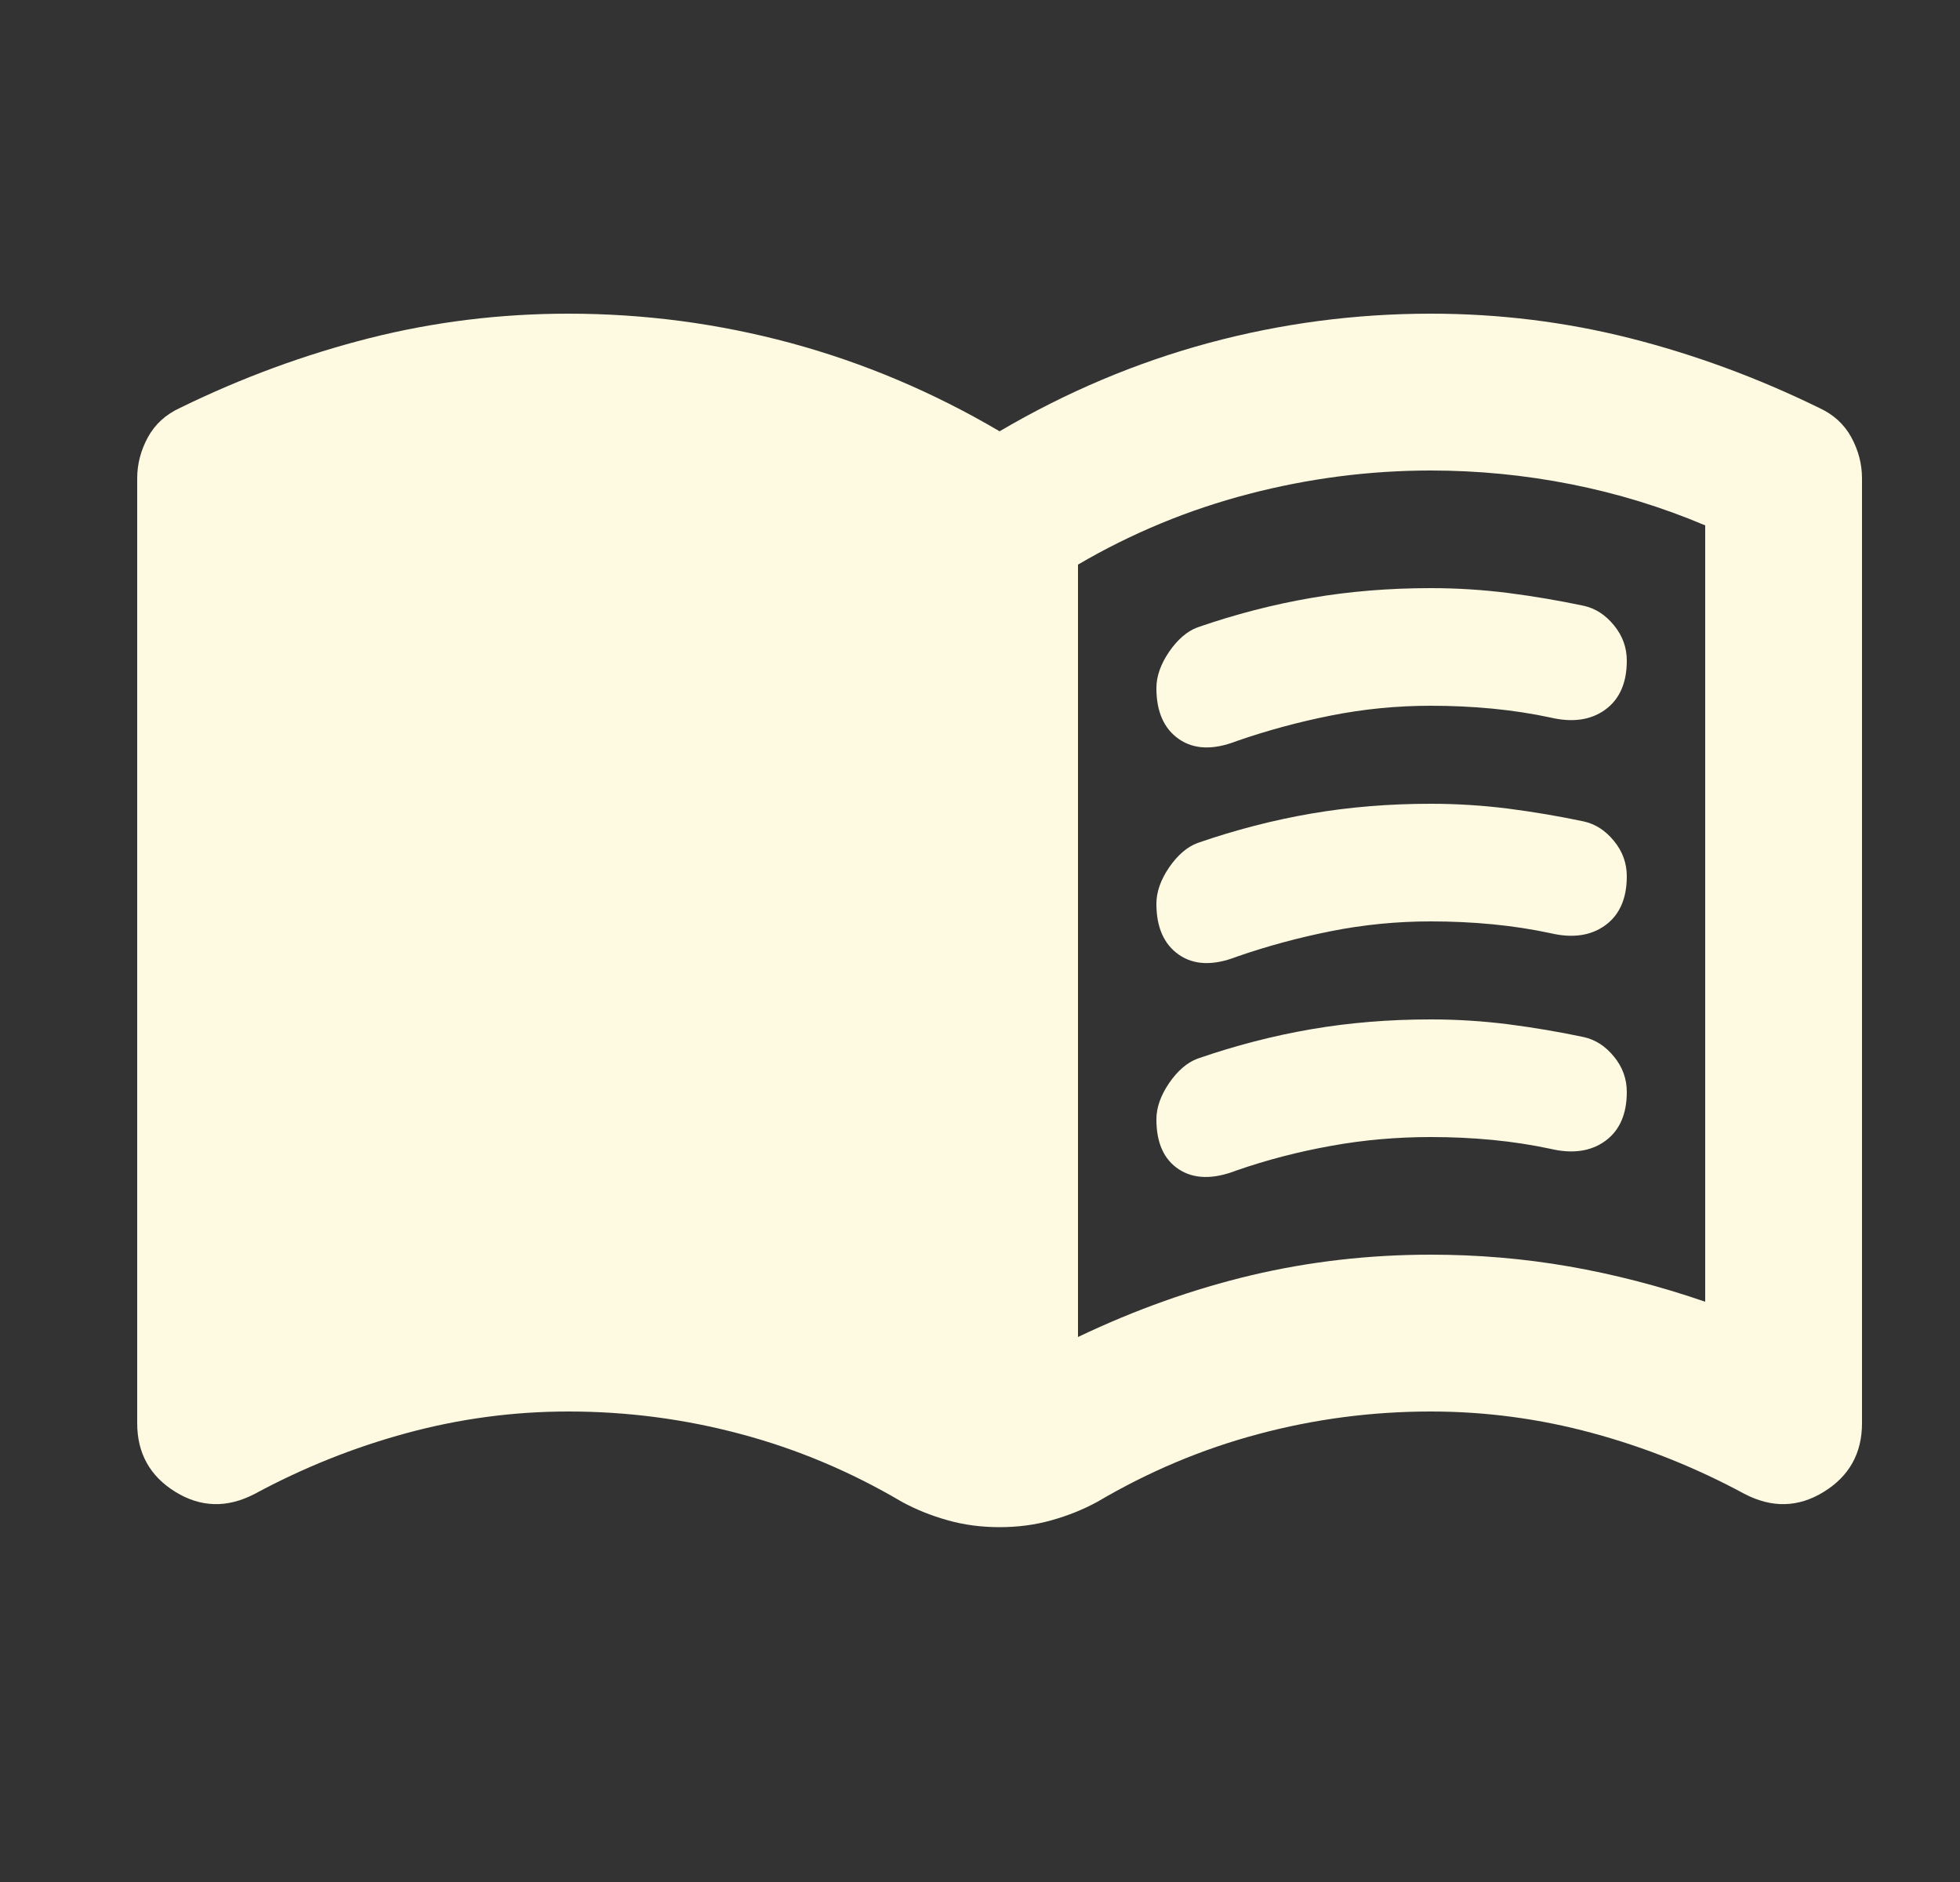 <svg width="25" height="24" viewBox="0 0 25 24" fill="none" xmlns="http://www.w3.org/2000/svg">
<rect x="0" y="0" width="25" height="24" fill="#333333" stroke="none"/>
<path d="M13.75 17.05C14.483 16.7 15.221 16.438 15.963 16.262C16.704 16.087 17.467 16 18.25 16C18.85 16 19.438 16.05 20.012 16.15C20.587 16.25 21.167 16.4 21.75 16.6V6.7C21.2 6.467 20.629 6.292 20.038 6.175C19.446 6.058 18.85 6 18.25 6C17.467 6 16.692 6.1 15.925 6.3C15.158 6.5 14.433 6.8 13.75 7.2V17.05ZM12.75 19.475C12.517 19.475 12.296 19.446 12.088 19.387C11.879 19.329 11.683 19.25 11.5 19.15C10.85 18.767 10.167 18.479 9.45 18.288C8.733 18.096 8 18 7.25 18C6.55 18 5.862 18.092 5.188 18.275C4.513 18.458 3.867 18.717 3.25 19.05C2.9 19.233 2.562 19.225 2.237 19.025C1.913 18.825 1.75 18.533 1.75 18.15V6.1C1.75 5.917 1.796 5.742 1.887 5.575C1.979 5.408 2.117 5.283 2.3 5.2C3.083 4.817 3.888 4.521 4.713 4.312C5.537 4.104 6.383 4 7.25 4C8.217 4 9.162 4.125 10.088 4.375C11.012 4.625 11.9 5 12.75 5.5C13.6 5 14.488 4.625 15.412 4.375C16.337 4.125 17.283 4 18.25 4C19.117 4 19.962 4.104 20.788 4.312C21.613 4.521 22.417 4.817 23.2 5.2C23.383 5.283 23.521 5.408 23.613 5.575C23.704 5.742 23.75 5.917 23.75 6.1V18.15C23.75 18.533 23.587 18.825 23.262 19.025C22.938 19.225 22.6 19.233 22.25 19.05C21.633 18.717 20.988 18.458 20.312 18.275C19.637 18.092 18.95 18 18.25 18C17.5 18 16.767 18.096 16.05 18.288C15.333 18.479 14.65 18.767 14 19.15C13.817 19.25 13.621 19.329 13.412 19.387C13.204 19.446 12.983 19.475 12.75 19.475ZM14.75 8.775C14.75 8.625 14.804 8.471 14.912 8.312C15.021 8.154 15.142 8.05 15.275 8C15.758 7.833 16.242 7.708 16.725 7.625C17.208 7.542 17.717 7.5 18.25 7.5C18.583 7.5 18.913 7.521 19.238 7.562C19.562 7.604 19.883 7.658 20.2 7.725C20.35 7.758 20.479 7.842 20.587 7.975C20.696 8.108 20.75 8.258 20.75 8.425C20.75 8.708 20.658 8.917 20.475 9.05C20.292 9.183 20.058 9.217 19.775 9.15C19.542 9.1 19.296 9.062 19.038 9.037C18.779 9.012 18.517 9 18.25 9C17.817 9 17.392 9.042 16.975 9.125C16.558 9.208 16.158 9.317 15.775 9.45C15.475 9.567 15.229 9.558 15.037 9.425C14.846 9.292 14.75 9.075 14.75 8.775ZM14.75 14.275C14.75 14.125 14.804 13.971 14.912 13.812C15.021 13.654 15.142 13.55 15.275 13.5C15.758 13.333 16.242 13.208 16.725 13.125C17.208 13.042 17.717 13 18.25 13C18.583 13 18.913 13.021 19.238 13.062C19.562 13.104 19.883 13.158 20.2 13.225C20.35 13.258 20.479 13.342 20.587 13.475C20.696 13.608 20.75 13.758 20.75 13.925C20.75 14.208 20.658 14.417 20.475 14.55C20.292 14.683 20.058 14.717 19.775 14.65C19.542 14.6 19.296 14.562 19.038 14.537C18.779 14.512 18.517 14.5 18.25 14.5C17.817 14.5 17.392 14.537 16.975 14.613C16.558 14.688 16.158 14.792 15.775 14.925C15.475 15.042 15.229 15.037 15.037 14.912C14.846 14.787 14.75 14.575 14.75 14.275ZM14.75 11.525C14.75 11.375 14.804 11.221 14.912 11.062C15.021 10.904 15.142 10.8 15.275 10.75C15.758 10.583 16.242 10.458 16.725 10.375C17.208 10.292 17.717 10.25 18.25 10.25C18.583 10.25 18.913 10.271 19.238 10.312C19.562 10.354 19.883 10.408 20.2 10.475C20.35 10.508 20.479 10.592 20.587 10.725C20.696 10.858 20.75 11.008 20.75 11.175C20.75 11.458 20.658 11.667 20.475 11.8C20.292 11.933 20.058 11.967 19.775 11.9C19.542 11.85 19.296 11.812 19.038 11.787C18.779 11.762 18.517 11.75 18.25 11.75C17.817 11.75 17.392 11.792 16.975 11.875C16.558 11.958 16.158 12.067 15.775 12.2C15.475 12.317 15.229 12.308 15.037 12.175C14.846 12.042 14.75 11.825 14.75 11.525Z" fill="#FEF9E1"/>
</svg>
